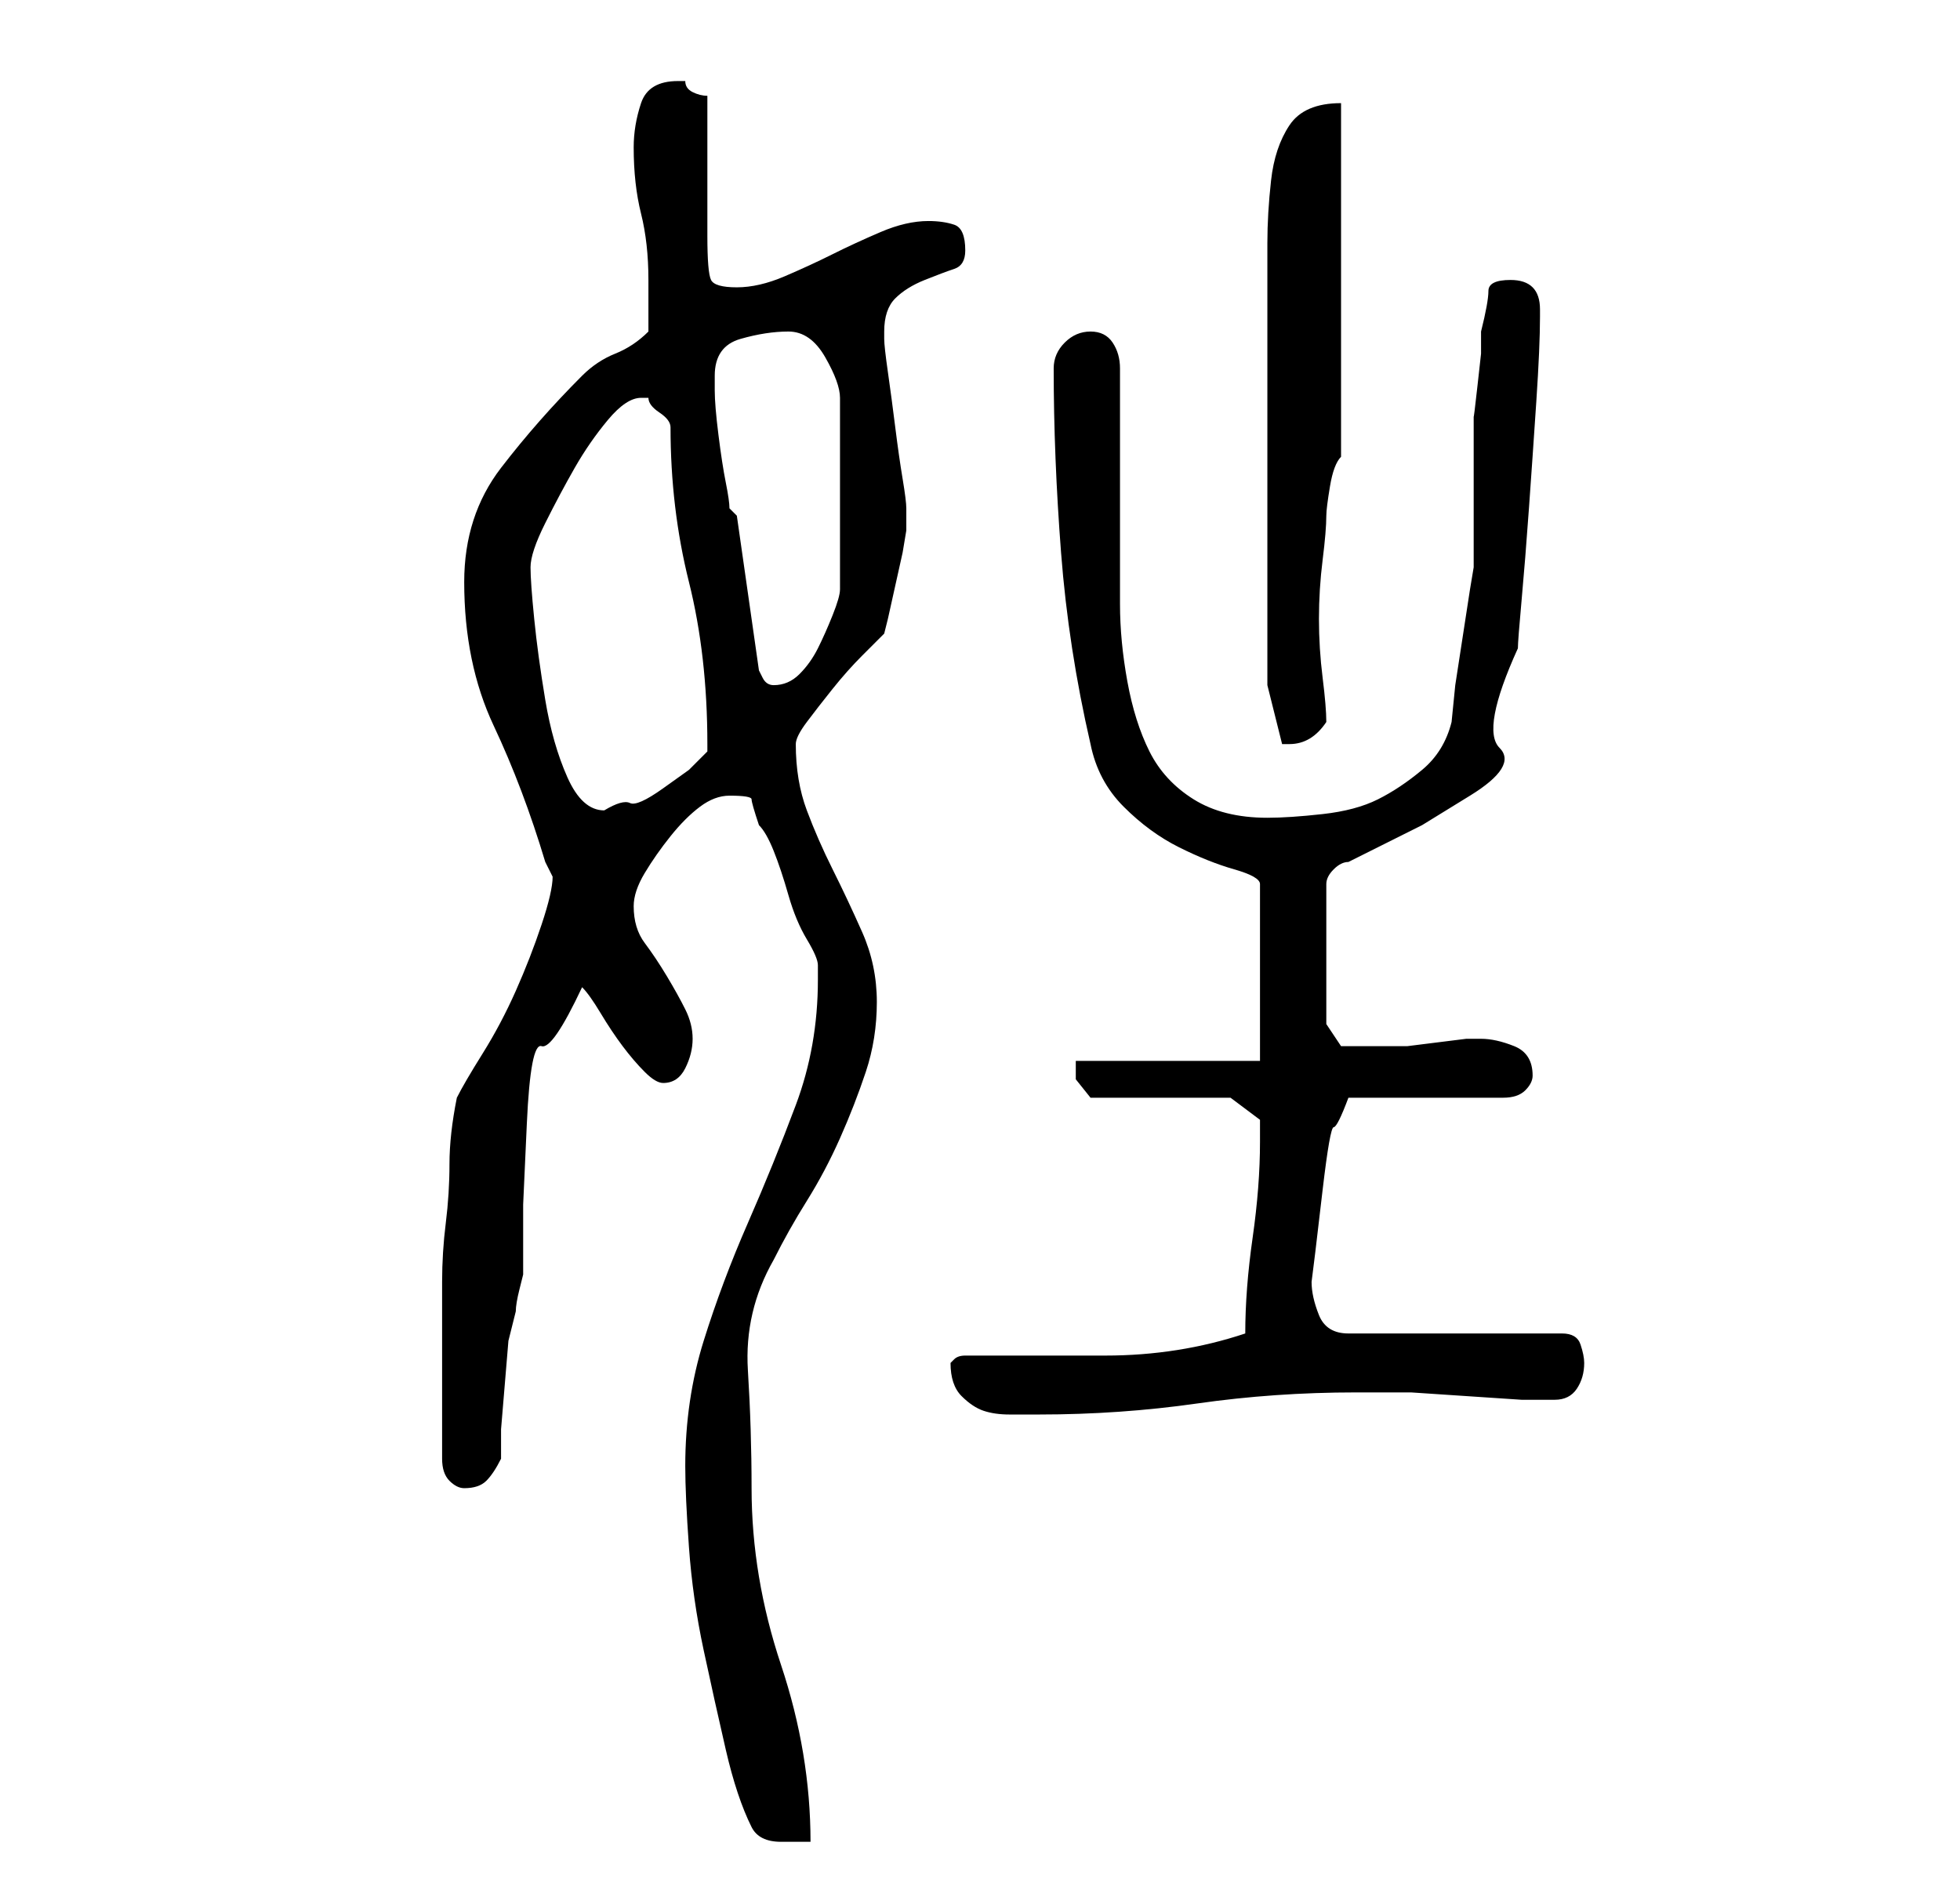 <?xml version="1.0" standalone="no"?>
<!DOCTYPE svg PUBLIC "-//W3C//DTD SVG 1.1//EN" "http://www.w3.org/Graphics/SVG/1.1/DTD/svg11.dtd" >
<svg xmlns="http://www.w3.org/2000/svg" xmlns:xlink="http://www.w3.org/1999/xlink" version="1.1" viewBox="-10 0 266 256">
   <path fill="currentColor"
d="M83 199q0 4 0.5 11t2 14t3 13.5t3.5 10.5q1 2 4 2h4q0 -6 -1 -12t-3 -12t-3 -12t-1 -12q0 -8 -0.5 -16t3.5 -15q2 -4 4.5 -8t4.5 -8.5t3.5 -9t1.5 -9.5t-2 -9.5t-4 -8.5t-3.5 -8t-1.5 -9q0 -1 1.5 -3t3.5 -4.5t4 -4.5l3 -3l0.5 -2t1 -4.5t1 -4.5t0.5 -3v-2v-1
q0 -1 -0.5 -4t-1 -7t-1 -7.5t-0.5 -4.5v-1q0 -3 1.5 -4.5t4 -2.5t4 -1.5t1.5 -2.5q0 -3 -1.5 -3.5t-3.5 -0.5q-3 0 -6.5 1.5t-6.5 3t-6.5 3t-6.5 1.5t-3.5 -1t-0.5 -6v-19q-1 0 -2 -0.5t-1 -1.5h-1q-4 0 -5 3t-1 6q0 5 1 9t1 9v3v4q-2 2 -4.5 3t-4.5 3q-6 6 -11 12.5
t-5 15.5q0 11 4 19.5t7 18.5l0.5 1l0.5 1q0 2 -1.5 6.5t-3.5 9t-4.5 8.5t-3.5 6q-1 5 -1 9t-0.5 8t-0.5 8v9v15q0 2 1 3t2 1q2 0 3 -1t2 -3v-4t0.5 -6t0.5 -6t1 -4q0 -1 0.5 -3l0.5 -2v-9.5t0.5 -11t2 -10.5t5.5 -8q1 1 2.5 3.5t3 4.5t3 3.5t2.5 1.5q2 0 3 -2t1 -4t-1 -4
t-2.5 -4.5t-3 -4.5t-1.5 -5q0 -2 1.5 -4.5t3.5 -5t4 -4t4 -1.5q3 0 3 0.5t1 3.5q1 1 2 3.5t2 6t2.5 6t1.5 3.5v2q0 9 -3 17t-6.5 16t-6 16t-2.5 17zM119 185q0 3 1.5 4.5t3 2t3.5 0.5h4q11 0 21.5 -1.5t21.5 -1.5h3h4.5t7.5 0.5t7.5 0.5h3.5h1q2 0 3 -1.5t1 -3.5
q0 -1 -0.5 -2.5t-2.5 -1.5h-29q-3 0 -4 -2.5t-1 -4.5l0.5 -4t1 -8.5t1.5 -8.5t2 -4h21q2 0 3 -1t1 -2q0 -3 -2.5 -4t-4.5 -1h-2t-4 0.5t-4 0.5h-2h-2h-3h-1h-1l-2 -3v-19q0 -1 1 -2t2 -1l10 -5t6.5 -4t4 -6.5t2.5 -13.5q0 -1 0.5 -6.5t1 -12.5t1 -14.5t0.5 -11.5v-1
q0 -4 -4 -4q-3 0 -3 1.5t-1 5.5v3t-0.5 4.5t-0.5 4v2.5v4v5v6v3l-0.5 3t-1 6.5t-1 6.5t-0.5 5q-1 4 -4 6.5t-6 4t-7.5 2t-7.5 0.5q-6 0 -10 -2.5t-6 -6.5t-3 -9.5t-1 -10.5v-32q0 -2 -1 -3.5t-3 -1.5t-3.5 1.5t-1.5 3.5q0 12 1 25t4 26q1 5 4.5 8.5t7.5 5.5t7.5 3t3.5 2v24
h-25v2.5t2 2.5h19l4 3v3q0 6 -1 13t-1 13q-9 3 -19 3h-19q-1 0 -1.5 0.5zM62 77q0 -2 2 -6t4 -7.5t4.5 -6.5t4.5 -3h1q0 1 1.5 2t1.5 2q0 11 2.5 21t2.5 22v0v1l-2.5 2.5t-3.5 2.5t-4.5 2t-3.5 1q-3 0 -5 -4.5t-3 -10.5t-1.5 -11t-0.5 -7zM162 71v6v7v5.5v3.5l2 8h1
q3 0 5 -3q0 -2 -0.5 -6t-0.5 -8t0.5 -8t0.5 -6q0 -1 0.5 -4t1.5 -4v-48q-5 0 -7 3t-2.5 7.5t-0.5 8.5v7v5v9v10v7zM90 70l-1 -1q0 -1 -0.5 -3.5t-1 -6.5t-0.5 -6v-2q0 -4 3.5 -5t6.5 -1t5 3.5t2 5.5v26q0 1 -1 3.5t-2 4.5t-2.5 3.5t-3.5 1.5q-1 0 -1.5 -1l-0.5 -1z" />
</svg>
